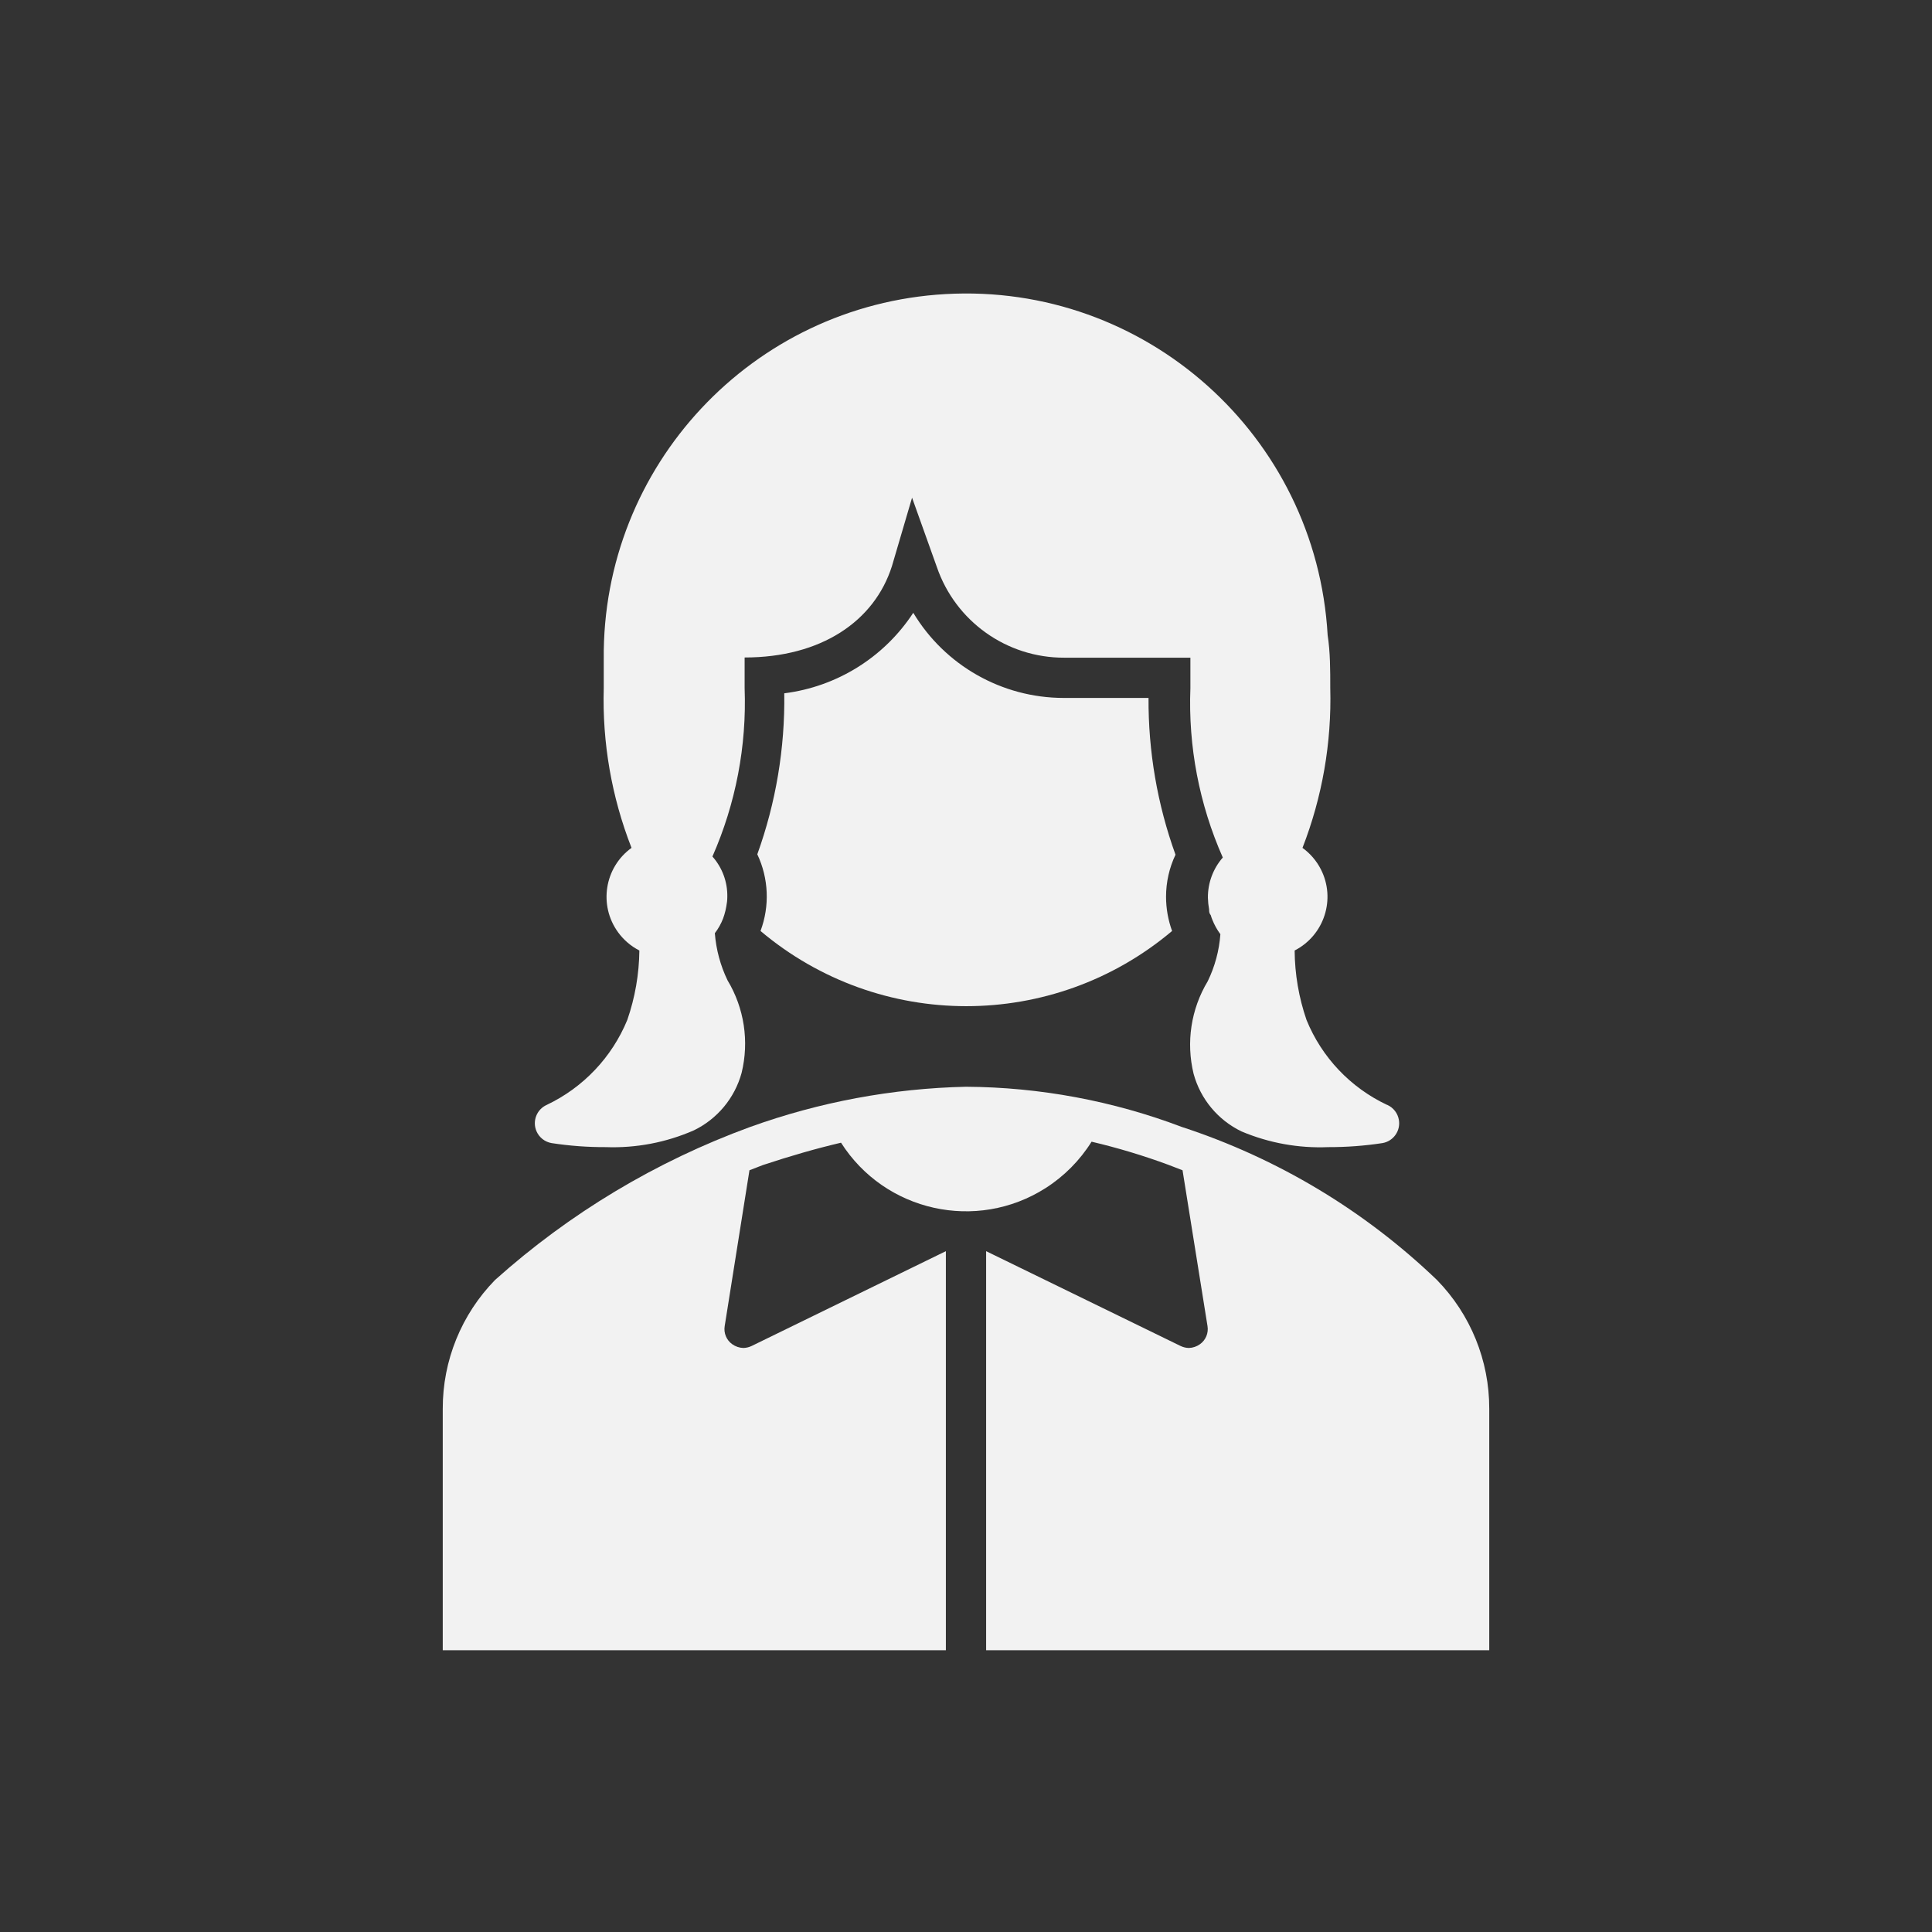 <svg viewBox="0 0 96 96" xmlns="http://www.w3.org/2000/svg" xmlns:xlink="http://www.w3.org/1999/xlink" id="Icons_SchoolGirl" overflow="hidden"><rect x="0" y="0" width="96" height="96" fill="#333333" stroke="none"/><path d="M71.4 63.6C67.801 60.147 63.471 57.55 58.73 56 55.301 54.7 51.667 54.022 48 54 44.339 54.082 40.715 54.758 37.27 56 32.602 57.706 28.302 60.285 24.6 63.6 22.928 65.31 21.994 67.608 22 70L22 82 47 82 47 62.17 37.35 66.88C37.222 66.942 37.082 66.976 36.94 66.98 36.738 66.975 36.543 66.908 36.38 66.79 36.095 66.585 35.952 66.236 36.01 65.89L37.24 58.15 37.91 57.89C39.27 57.44 40.55 57.07 41.79 56.78 43.972 60.209 48.522 61.22 51.951 59.038 52.876 58.449 53.658 57.66 54.24 56.73 55.536 57.035 56.812 57.419 58.06 57.88L58.76 58.15 60 65.89C60.058 66.236 59.915 66.585 59.63 66.79 59.467 66.908 59.272 66.975 59.07 66.98 58.928 66.976 58.788 66.942 58.66 66.88L49 62.17 49 82 74 82 74 70C74.006 67.608 73.072 65.31 71.4 63.6Z" fill="#F2F2F2"/><path d="M57.94 44.56C57.94 43.837 58.1 43.123 58.41 42.47 57.508 39.972 57.054 37.335 57.07 34.68L52.84 34.68C49.784 34.673 46.955 33.068 45.38 30.45 43.934 32.659 41.59 34.121 38.97 34.45 39.008 37.175 38.554 39.886 37.63 42.45 38.196 43.646 38.253 45.02 37.79 46.26 43.697 51.242 52.333 51.242 58.24 46.26 58.042 45.715 57.941 45.14 57.94 44.56Z" fill="#F2F2F2"/><path d="M68.92 54.9C67.105 54.045 65.677 52.539 64.92 50.68 64.538 49.57 64.338 48.404 64.33 47.23 65.804 46.474 66.387 44.666 65.631 43.192 65.415 42.771 65.103 42.407 64.72 42.13 65.704 39.602 66.173 36.902 66.1 34.19 66.1 33.28 66.1 32.4 65.97 31.56 65.405 21.635 56.9 14.047 46.975 14.613 37.379 15.16 29.906 23.149 30 32.76 30 32.76 30 32.83 30 32.87 30 33.303 30 33.743 30 34.19 29.922 36.903 30.391 39.603 31.38 42.13 30.038 43.101 29.737 44.977 30.708 46.319 30.985 46.702 31.349 47.014 31.77 47.23 31.757 48.405 31.555 49.57 31.17 50.68 30.407 52.535 28.981 54.039 27.17 54.9 26.665 55.124 26.438 55.715 26.662 56.22 26.798 56.526 27.079 56.744 27.41 56.8 28.3 56.937 29.2 57.004 30.1 57 31.601 57.055 33.094 56.771 34.47 56.17 35.64 55.606 36.508 54.563 36.85 53.31 37.233 51.744 36.981 50.091 36.15 48.71 35.796 47.976 35.583 47.182 35.52 46.37 35.691 46.148 35.829 45.902 35.93 45.64L35.99 45.46C36.033 45.322 36.066 45.182 36.09 45.04 36.122 44.882 36.139 44.721 36.14 44.56 36.153 43.824 35.889 43.11 35.4 42.56 36.56 39.927 37.107 37.065 37 34.19 37 33.67 37 33.19 37 32.67 40.8 32.67 43.45 30.87 44.32 28.13L45.32 24.73 46.55 28.17C47.476 30.874 50.022 32.688 52.88 32.68L59.15 32.68C59.15 33.17 59.15 33.68 59.15 34.19 59.038 37.083 59.589 39.963 60.76 42.61 60.277 43.163 60.013 43.875 60.02 44.61 60.025 44.805 60.045 44.999 60.08 45.19 60.08 45.28 60.08 45.38 60.16 45.47 60.182 45.548 60.209 45.625 60.24 45.7 60.341 45.956 60.476 46.199 60.64 46.42 60.581 47.233 60.367 48.027 60.01 48.76 59.179 50.141 58.928 51.794 59.31 53.36 59.652 54.613 60.52 55.656 61.69 56.22 63.051 56.795 64.523 57.062 66 57 66.9 57.003 67.8 56.936 68.69 56.8 69.235 56.708 69.602 56.193 69.51 55.648 69.454 55.317 69.237 55.036 68.93 54.9Z" fill="#F2F2F2"/></svg>